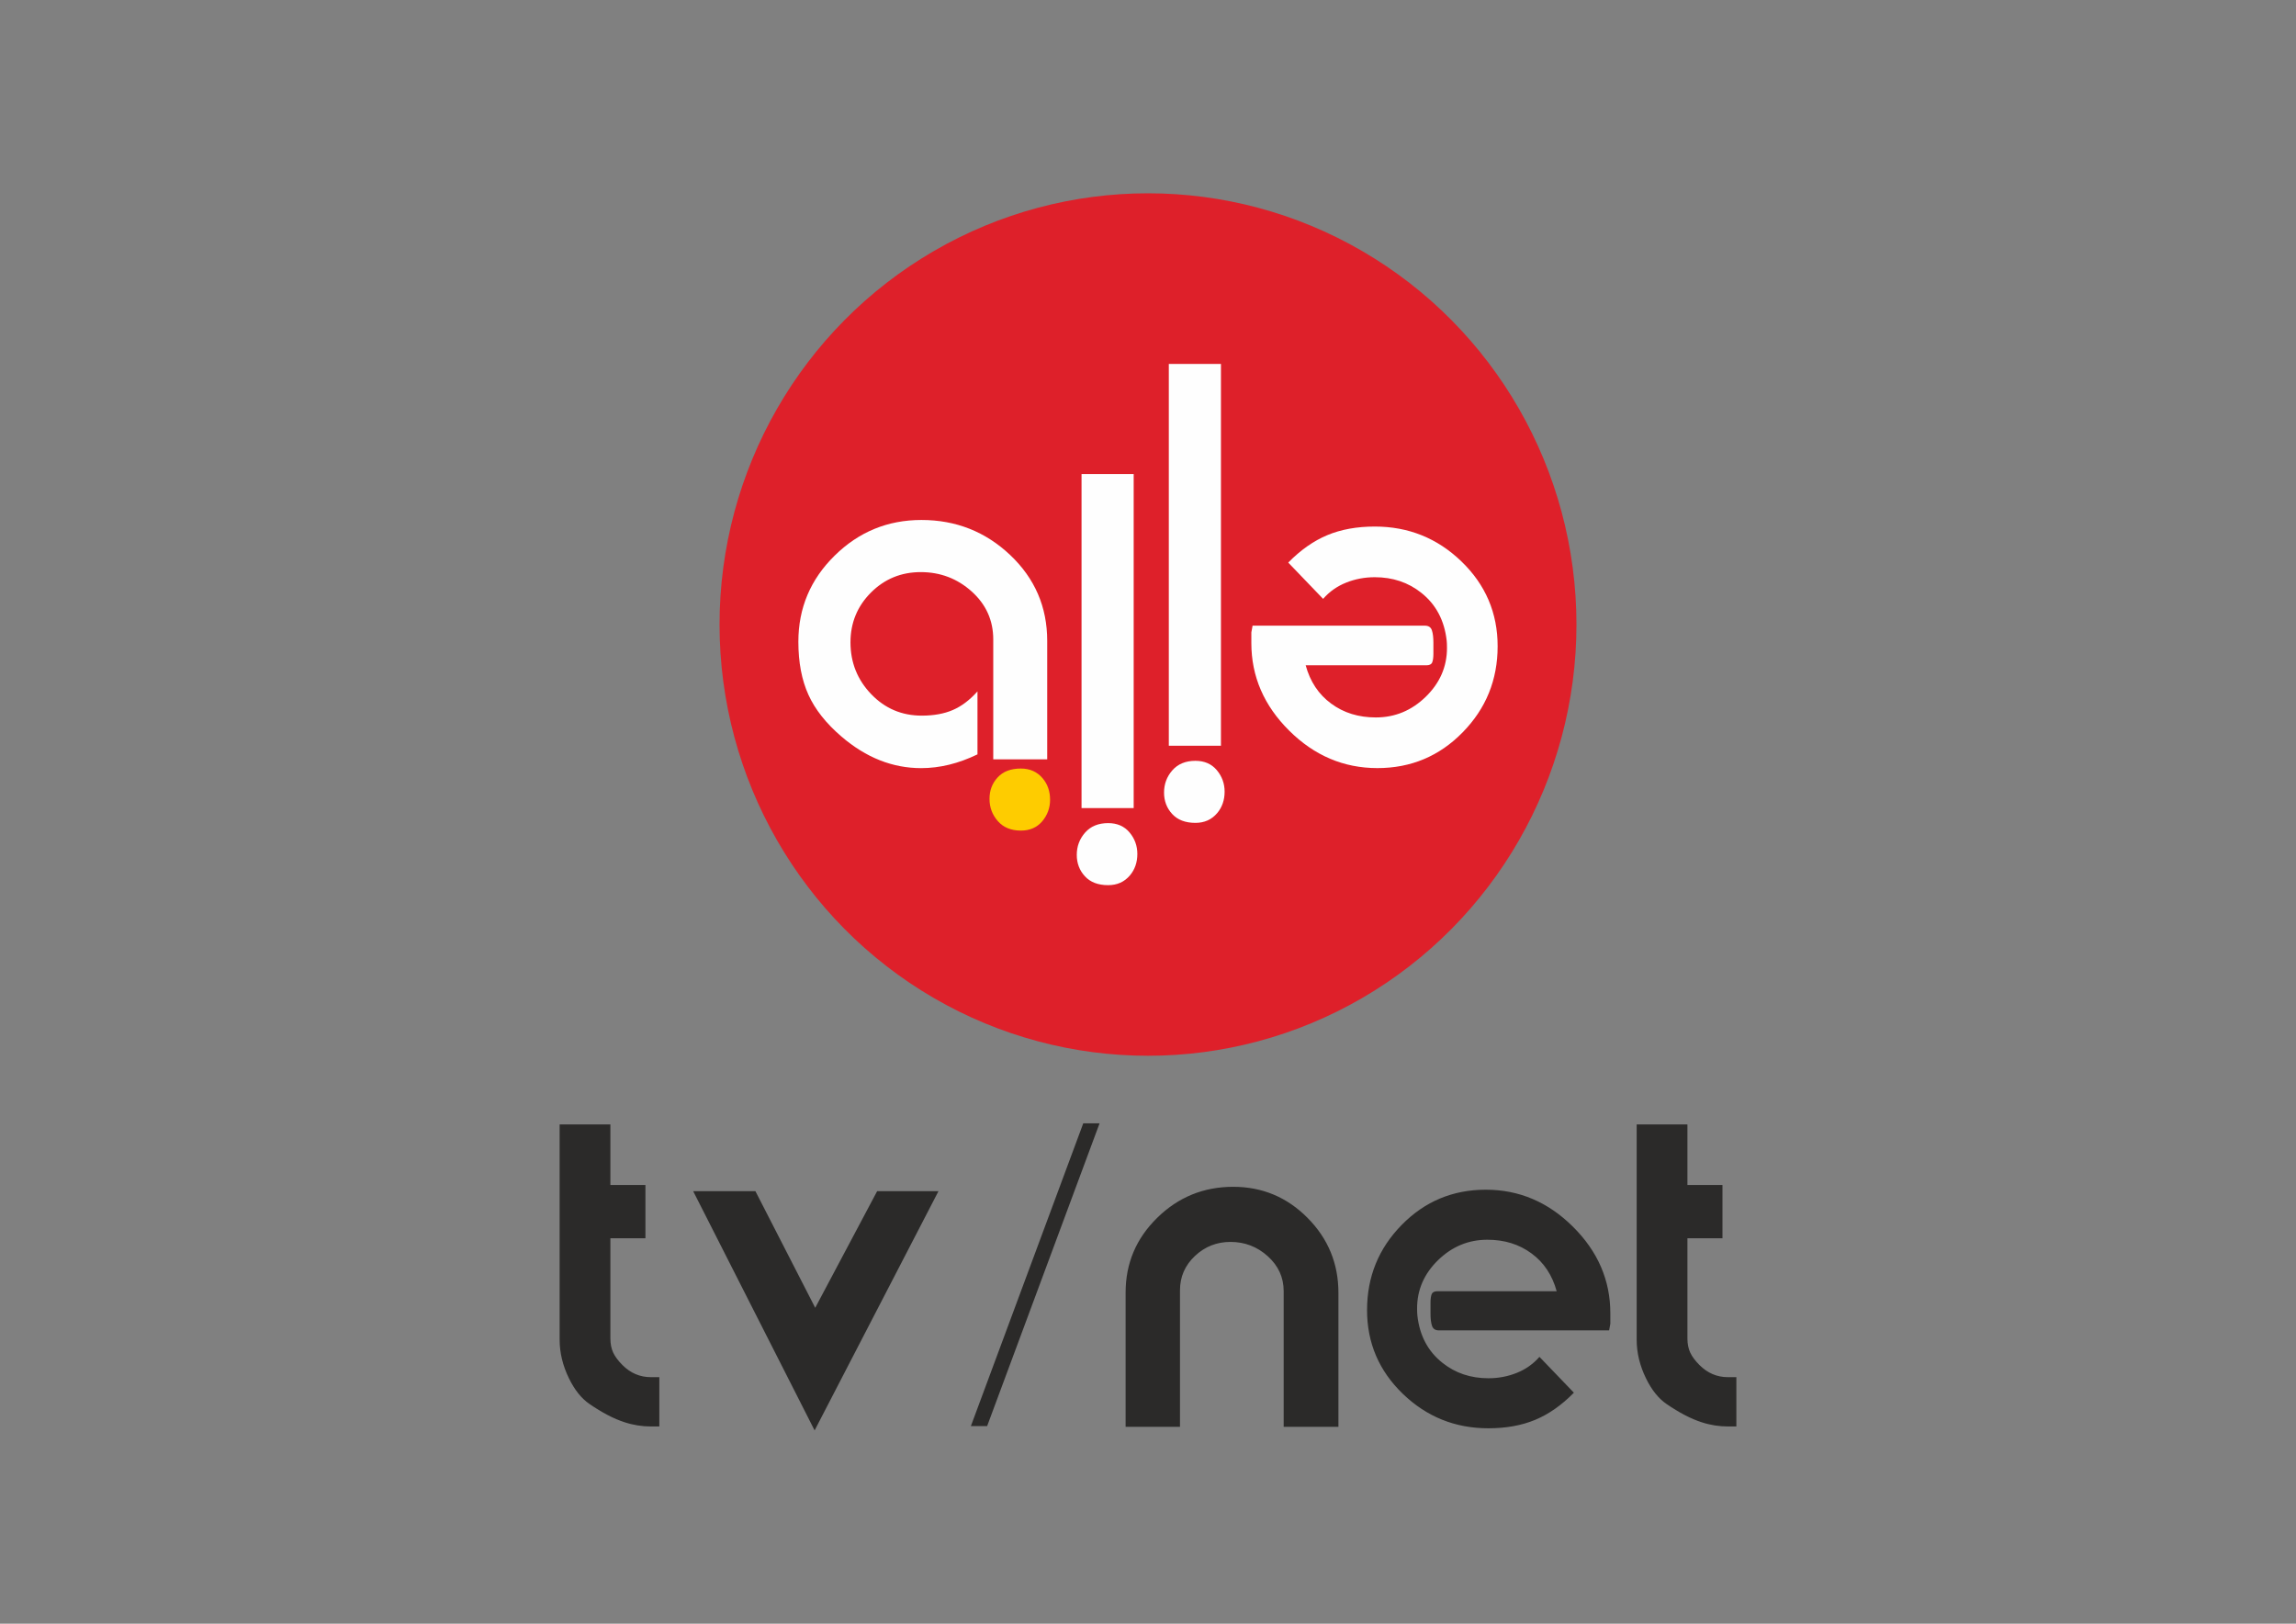 <?xml version="1.0" encoding="UTF-8"?>
<!DOCTYPE svg PUBLIC "-//W3C//DTD SVG 1.1//EN" "http://www.w3.org/Graphics/SVG/1.1/DTD/svg11.dtd">
<!-- Creator: CorelDRAW 2020 (64-Bit) -->
<svg xmlns="http://www.w3.org/2000/svg" xml:space="preserve" width="148.5mm" height="105mm" version="1.1" style="shape-rendering:geometricPrecision; text-rendering:geometricPrecision; image-rendering:optimizeQuality; fill-rule:evenodd; clip-rule:evenodd"
viewBox="0 0 14850 10500"
 xmlns:xlink="http://www.w3.org/1999/xlink"
 xmlns:xodm="http://www.corel.com/coreldraw/odm/2003">
 <rect x="0" y="0" width="14850" height="10500" fill="#808080" stroke="none"/>
 <defs>
  <style type="text/css">
   <![CDATA[
    .fil0 {fill:#DE202A}
    .fil1 {fill:#FEFEFE;fill-rule:nonzero}
    .fil3 {fill:#2B2A29;fill-rule:nonzero}
    .fil2 {fill:#FECC00;fill-rule:nonzero}
   ]]>
  </style>
 </defs>
 <g id="Слой_x0020_1">
  <ellipse class="fil0" cx="7425" cy="4038.67" rx="2771.15" ry="2788.66"/>
  <path class="fil1" d="M8444.8 4302.36c28.89,105.64 83.88,188.34 164.99,247.69 80.71,59.74 177.25,89.42 288.82,89.42 123.84,0 231.46,-44.72 322.86,-133.74 91.39,-89.02 137.29,-194.26 137.29,-315.72 0,-20.97 -0.8,-36.81 -1.99,-47.49 -14.63,-130.56 -69.23,-233.82 -164.19,-309 -84.27,-67.25 -184.77,-100.89 -300.69,-100.89 -66.08,0 -127.8,11.87 -185.96,35.21 -58.16,23.35 -107.62,58.17 -148.36,104.85l-225.53 -234.62c80.32,-81.9 164.99,-140.84 253.22,-177.65 88.23,-36.79 190.7,-55.38 306.63,-55.38 217.61,0 404.36,75.16 560.24,225.51 156.27,150.74 234.22,333.53 234.22,548.37 0,218.01 -75.56,403.56 -226.71,557.48 -150.74,153.9 -334.72,230.66 -550.74,230.66 -218,0 -408.32,-80.72 -570.93,-242.53 -163,-161.83 -244.5,-350.55 -244.5,-565.79 0,-23.73 0,-46.68 0,-69.23 3.95,-19.78 6.72,-34.42 7.91,-43.52l1114.15 0c23.73,0 38.77,9.88 45.5,29.68 6.73,19.78 9.89,46.68 9.89,80.7 0.39,14.64 0.39,24.93 0,31.65 0.39,17.01 0.39,30.08 0,39.57 0,24.93 -2.77,43.52 -7.92,56.18 -5.14,12.27 -17.8,18.59 -37.58,18.59l-780.62 0z"/>
  <path class="fil1" d="M7559.64 4822.61l337.15 0 0 -2469.37 -337.15 0 0 2469.37zm172.12 97.33c-63.71,0 -113.51,20.73 -149.18,61.33 -35.87,40.83 -53.82,89.04 -53.82,144.06 0,54.2 17.56,100.44 52.64,138.5 35.28,38.25 85.08,57.37 150.36,57.37 58.19,0 105.27,-21.03 140.89,-63.32 31.97,-37.97 47.87,-84.29 47.87,-138.5 0,-52.63 -16.83,-99.16 -50.65,-139.29 -33.76,-40.1 -79.92,-60.15 -138.11,-60.15z"/>
  <path class="fil1" d="M6995.21 5225.49l337.16 0 0 -2159.94 -337.16 0 0 2159.94zm172.13 97.34c-63.72,0 -113.52,20.72 -149.19,61.33 -35.87,40.83 -53.81,89.03 -53.81,144.05 0,54.21 17.55,100.45 52.63,138.51 35.28,38.25 85.08,57.37 150.37,57.37 58.18,0 105.27,-21.03 140.88,-63.32 31.97,-37.97 47.87,-84.3 47.87,-138.5 0,-52.64 -16.82,-99.16 -50.64,-139.29 -33.77,-40.1 -79.93,-60.15 -138.11,-60.15z"/>
  <path class="fil1" d="M6322.09 4471.15l0 407.13c-122.65,59.35 -244.12,89.01 -364.4,89.01 -184.76,0 -356.47,-68.05 -514.73,-203.75 -98.92,-84.67 -170.54,-174.48 -214.05,-270.23 -43.52,-95.74 -65.29,-210.1 -65.29,-343.42 0,-217.61 78.34,-403.17 234.63,-556.69 156.28,-153.9 343.42,-230.66 561.42,-230.66 222.76,0 414.25,75.58 574.09,226.71 159.45,151.14 239.37,335.9 239.37,555.1l0 765.97 -348.97 0 0 -775.47c0,-122.65 -46.29,-225.92 -139.26,-309.8 -92.98,-83.47 -202.97,-125.42 -329.58,-125.42 -126.21,0 -233.82,43.92 -322.06,132.15 -88.23,88.23 -132.54,195.85 -132.54,322.07 0,130.16 44.71,242.13 133.73,334.71 89.02,92.98 198.22,139.27 327.6,139.27 77.55,0 144.8,-12.27 200.6,-36.4 56.17,-24.14 109.19,-64.1 159.44,-120.28z"/>
  <path class="fil2" d="M6602.91 5371.18c-63.71,0 -113.57,-20.59 -149.19,-61.33 -36,-40.78 -53.81,-89.04 -53.81,-144.06 0,-54.2 17.42,-100.5 52.64,-138.5 35.22,-38.39 85.08,-57.38 150.36,-57.38 58.19,0 105.27,20.98 140.89,63.32 32.05,38 47.87,84.3 47.87,138.51 0,52.63 -17,98.93 -50.65,139.28 -34.02,39.96 -79.92,60.16 -138.11,60.16z"/>
  <path class="fil3" d="M3619.58 7271.37l328.27 0 0 391.58 226.66 0 0 344.68 -226.66 0 0 648.34c0,34.78 6.25,65.66 18.37,91.45 12.5,26.18 32.43,52.76 59.79,80.11 51.98,51.98 113.33,78.16 183.68,78.16 23.44,0 41.81,0 54.71,0l0 318.89c-8.99,0 -19.15,0 -30.09,0 -11.34,0 -18.76,0 -22.67,0 -58.62,0 -116.07,-8.98 -171.95,-27.35 -69.17,-22.28 -145.38,-61.75 -228.62,-119.2 -50.8,-35.17 -94.57,-89.88 -130.92,-164.13 -40.25,-82.46 -60.57,-165.7 -60.57,-250.5l0 -1392.03zm863.67 431.44l402.52 0 386.89 754.24 400.57 -754.24 396.67 0 -801.14 1547.18 -785.51 -1547.18zm2523 -438.48l105.52 0 -727.28 1957.91 -105.13 0 726.89 -1957.91zm273.96 1962.6l0 -867.97c0,-189.14 68,-350.15 204.39,-483.81 135.99,-133.65 300.13,-200.48 491.62,-200.48 187.59,0 348.21,67.22 481.08,201.26 132.87,134.05 199.31,295.45 199.31,484.21l0 866.79 -354.07 0 0 -877.74c0,-88.71 -34.39,-163.74 -102.78,-225.49 -68.39,-61.75 -148.89,-92.62 -241.12,-92.62 -88.72,0 -165.31,30.09 -229.79,90.67 -64.49,60.57 -96.92,134.82 -96.92,221.97l0 883.21 -351.72 0zm2787.96 -876.96c-28.52,-104.34 -82.84,-186.02 -162.96,-244.64 -79.72,-59.01 -175.08,-88.32 -285.28,-88.32 -122.32,0 -228.62,44.16 -318.9,132.09 -90.27,87.93 -135.6,191.89 -135.6,311.86 0,20.71 0.78,36.35 1.95,46.9 14.46,128.96 68.39,230.96 162.18,305.21 83.24,66.44 182.51,99.66 297.01,99.66 65.26,0 126.23,-11.73 183.68,-34.78 57.44,-23.06 106.29,-57.45 146.55,-103.57l222.75 231.75c-79.33,80.89 -162.96,139.12 -250.11,175.47 -87.15,36.34 -188.36,54.71 -302.87,54.71 -214.94,0 -399.4,-74.25 -553.37,-222.76 -154.37,-148.89 -231.36,-329.44 -231.36,-541.65 0,-215.33 74.65,-398.61 223.93,-550.63 148.9,-152.02 330.62,-227.84 544,-227.84 215.33,0 403.3,79.72 563.92,239.56 161.01,159.84 241.52,346.25 241.52,558.84 0,23.45 0,46.12 0,68.39 -3.91,19.54 -6.65,34 -7.82,42.99l-1100.49 0c-23.45,0 -38.3,-9.77 -44.95,-29.31 -6.64,-19.54 -9.77,-46.11 -9.77,-79.72 -0.39,-14.46 -0.39,-24.62 0,-31.26 -0.39,-16.81 -0.39,-29.71 0,-39.08 0,-24.62 2.74,-42.99 7.82,-55.5 5.08,-12.11 17.59,-18.37 37.13,-18.37l771.04 0zm517.43 -1078.6l328.27 0 0 391.58 226.66 0 0 344.68 -226.66 0 0 648.34c0,34.78 6.25,65.66 18.37,91.45 12.5,26.18 32.43,52.76 59.79,80.11 51.98,51.98 113.33,78.16 183.68,78.16 23.44,0 41.81,0 54.71,0l0 318.89c-8.99,0 -19.15,0 -30.09,0 -11.34,0 -18.76,0 -22.67,0 -58.62,0 -116.07,-8.98 -171.95,-27.35 -69.17,-22.28 -145.38,-61.75 -228.62,-119.2 -50.8,-35.17 -94.57,-89.88 -130.92,-164.13 -40.25,-82.46 -60.57,-165.7 -60.57,-250.5l0 -1392.03z"/>
 </g>
</svg>
